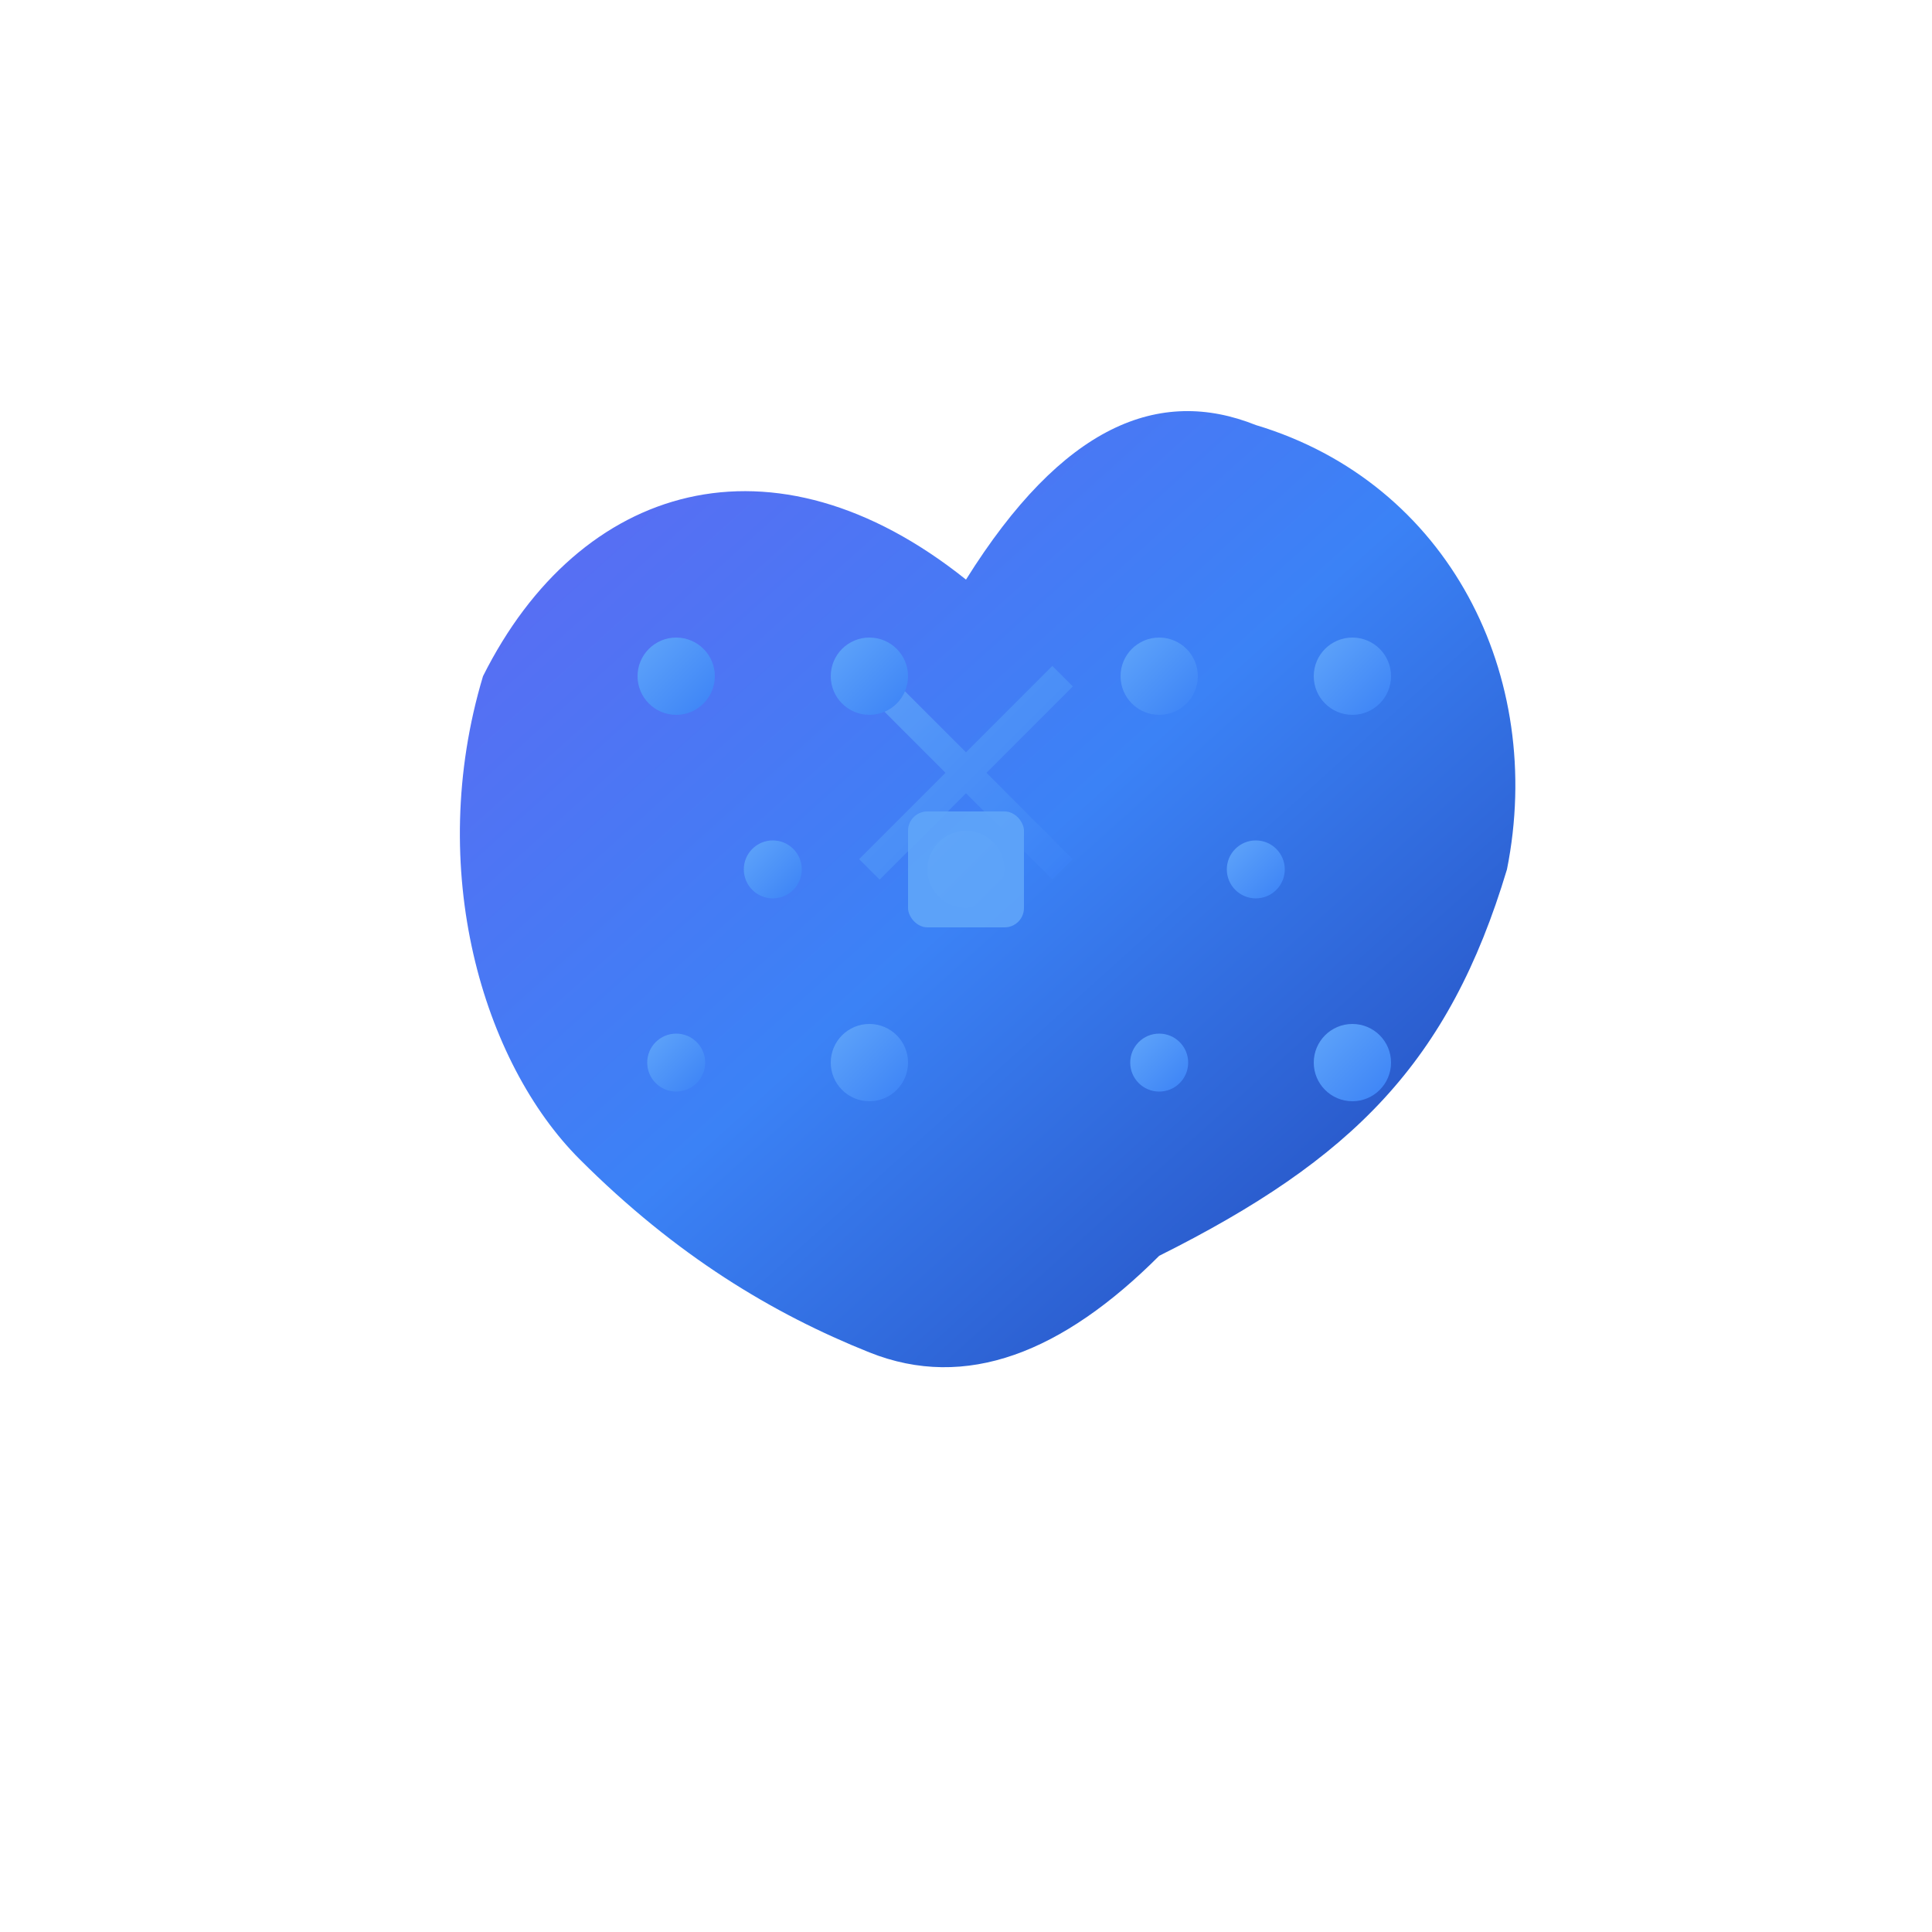 <svg xmlns="http://www.w3.org/2000/svg" viewBox="0 0 100 100" fill="none">
  <defs>
    <linearGradient id="brainGradient" x1="0%" y1="0%" x2="100%" y2="100%">
      <stop offset="0%" style="stop-color:#6366F1;stop-opacity:1" />
      <stop offset="50%" style="stop-color:#3B82F6;stop-opacity:1" />
      <stop offset="100%" style="stop-color:#1E40AF;stop-opacity:1" />
    </linearGradient>
    <linearGradient id="circuitGradient" x1="0%" y1="0%" x2="100%" y2="100%">
      <stop offset="0%" style="stop-color:#60A5FA;stop-opacity:1" />
      <stop offset="100%" style="stop-color:#3B82F6;stop-opacity:1" />
    </linearGradient>
  </defs>
  
  <!-- Brain design matching the reference -->
  <g transform="translate(10, 10)">
    <!-- Main brain structure - simplified geometric style -->
    <path d="M 40 20 
             C 30 12, 20 15, 15 25
             C 12 35, 15 45, 20 50
             C 25 55, 30 58, 35 60
             C 40 62, 45 60, 50 55
             C 60 50, 65 45, 68 35
             C 70 25, 65 15, 55 12
             C 50 10, 45 12, 40 20 Z" 
          fill="url(#brainGradient)" 
          stroke="none"/>
    
    <!-- Circuit pattern overlay -->
    <g stroke="url(#circuitGradient)" stroke-width="1.5" fill="none" opacity="0.8">
      <!-- Horizontal lines -->
      <path d="M 20 25 L 35 25 M 45 25 L 60 25"/>
      <path d="M 25 35 L 40 35 M 50 35 L 65 35"/>
      <path d="M 20 45 L 35 45 M 45 45 L 60 45"/>
      
      <!-- Vertical connections -->
      <path d="M 25 25 L 25 35 M 25 35 L 25 45"/>
      <path d="M 35 25 L 35 35 M 35 35 L 35 45"/>
      <path d="M 50 25 L 50 35 M 50 35 L 50 45"/>
      <path d="M 60 25 L 60 35 M 60 35 L 60 45"/>
      
      <!-- Diagonal connections -->
      <path d="M 35 25 L 45 35"/>
      <path d="M 45 25 L 35 35"/>
    </g>
    
    <!-- Circuit nodes -->
    <g fill="url(#circuitGradient)">
      <circle cx="25" cy="25" r="2"/>
      <circle cx="35" cy="25" r="2"/>
      <circle cx="50" cy="25" r="2"/>
      <circle cx="60" cy="25" r="2"/>
      <circle cx="30" cy="35" r="1.5"/>
      <circle cx="40" cy="35" r="2"/>
      <circle cx="55" cy="35" r="1.5"/>
      <circle cx="25" cy="45" r="1.5"/>
      <circle cx="35" cy="45" r="2"/>
      <circle cx="50" cy="45" r="1.5"/>
      <circle cx="60" cy="45" r="2"/>
    </g>
    
    <!-- Central processing unit indicator -->
    <rect x="37" y="32" width="6" height="6" rx="1" fill="#60A5FA" opacity="0.9"/>
  </g>
</svg>